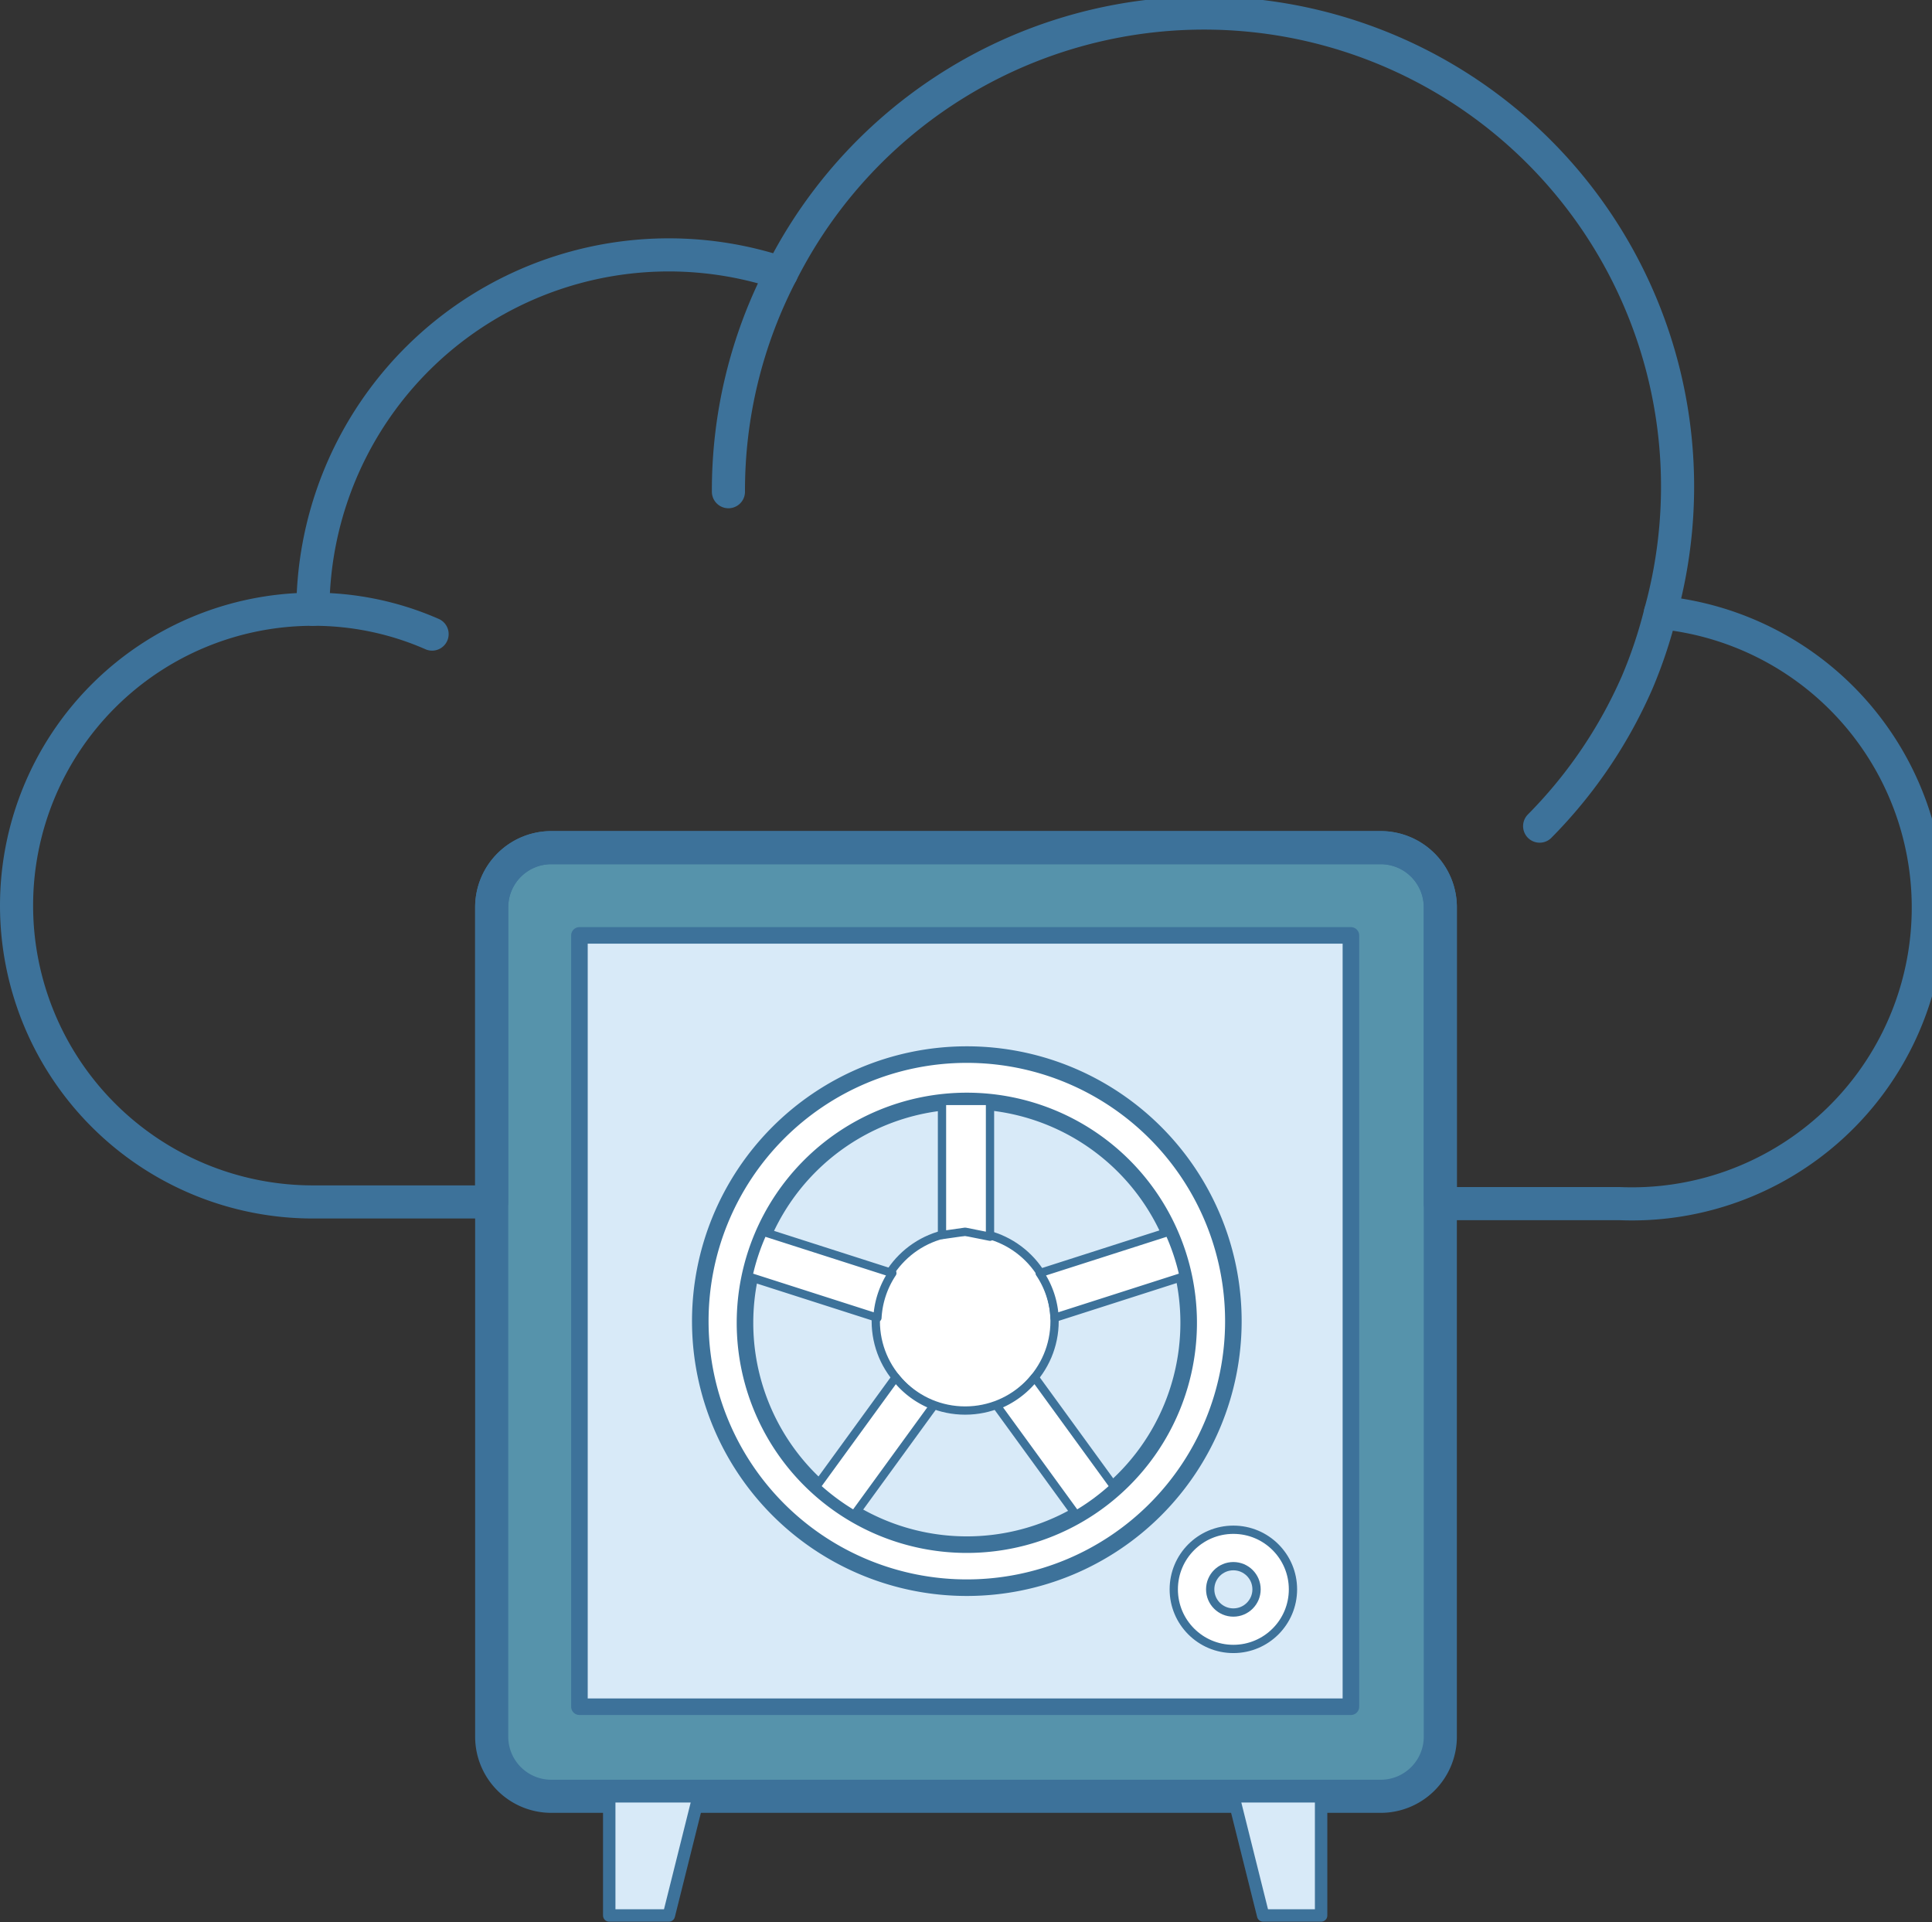 <svg xmlns="http://www.w3.org/2000/svg" viewBox="0 0 116.7 116.1">
  <rect x="0" y="0" width="116.7" height="116.1" fill="#333333" stroke="none"/>
  <defs>
    <style>
      .cls-1 {
        fill: none;
      }

      .cls-1, .cls-2, .cls-3, .cls-4, .cls-5, .cls-6, .cls-7 {
        stroke: #3d729a;
        stroke-linecap: round;
        stroke-linejoin: round;
      }

      .cls-1, .cls-2 {
        stroke-width: 2px;
      }

      .cls-2 {
        fill: #5693ab;
      }

      .cls-3, .cls-4, .cls-7 {
        fill: #d8eaf8;
      }

      .cls-4 {
        stroke-width: 0.75px;
      }

      .cls-5, .cls-6 {
        fill: #fff;
      }

      .cls-6, .cls-7 {
        stroke-width: 0.5px;
      }
    </style>
  </defs>
  <title>DDOS</title>
  <g id="Camada_2" data-name="Camada 2">
    <g id="Camada_1-2" data-name="Camada 1">
      <path class="cls-1" d="M44,29.7a28.5,28.5,0,0,1,3.2-13.2A28.5,28.5,0,0,0,44,29.7Z"/>
      <path class="cls-1" d="M18.9,36.8a17.8,17.8,0,0,1,7.2,1.5A17.8,17.8,0,0,0,18.9,36.8Z"/>
      <path class="cls-1" d="M100.3,37a28.2,28.2,0,0,1-1.4,4.2A28.6,28.6,0,0,1,93,49.9a28.6,28.6,0,0,0,5.9-8.7A28.2,28.2,0,0,0,100.3,37Z"/>
      <path class="cls-2" d="M87,104.9a3.6,3.6,0,0,1-3.6,3.6H33.3a3.6,3.6,0,0,1-3.6-3.6V54.8a3.6,3.6,0,0,1,3.6-3.6H83.4A3.6,3.6,0,0,1,87,54.8Z"/>
      <rect class="cls-3" x="35" y="56.5" width="46.6" height="46.59"/>
      <polygon class="cls-4" points="40.4 115.7 36.8 115.7 36.8 108.5 42.2 108.5 40.4 115.7"/>
      <polygon class="cls-4" points="76.3 115.7 79.8 115.7 79.8 108.5 74.5 108.5 76.3 115.7"/>
      <path class="cls-5" d="M58.3,63.7A16.1,16.1,0,1,0,74.5,79.8,16.1,16.1,0,0,0,58.3,63.7Zm0,29.6A13.4,13.4,0,1,1,71.8,79.8,13.4,13.4,0,0,1,58.3,93.3Z"/>
      <circle class="cls-6" cx="58.3" cy="79.8" r="5.4"/>
      <path class="cls-6" d="M62.5,83.2a5.4,5.4,0,0,1-2.3,1.7L65,91.5a13.2,13.2,0,0,0,2.3-1.7Z"/>
      <path class="cls-6" d="M63.7,79.6l7.8-2.5a13.1,13.1,0,0,0-.9-2.7l-7.8,2.5A5.3,5.3,0,0,1,63.7,79.6Z"/>
      <path class="cls-6" d="M54.1,83.2l-4.8,6.6a13.4,13.4,0,0,0,2.3,1.7l4.8-6.6A5.3,5.3,0,0,1,54.1,83.2Z"/>
      <path class="cls-6" d="M53,79.6a5.4,5.4,0,0,1,.9-2.7l-7.8-2.5a13.1,13.1,0,0,0-.9,2.7Z"/>
      <path class="cls-6" d="M59.8,74.7V66.5H56.9v8.1l1.4-.2Z"/>
      <path class="cls-1" d="M100.3,37A28.6,28.6,0,0,0,47.2,16.5,21.5,21.5,0,0,0,18.9,36.8a17.9,17.9,0,0,0,0,35.8H29.7V54.8a3.6,3.6,0,0,1,3.6-3.6H83.4A3.6,3.6,0,0,1,87,54.8V72.7H97.8A17.9,17.9,0,0,0,100.3,37Z"/>
      <circle class="cls-6" cx="74.5" cy="96" r="3.6"/>
      <circle class="cls-7" cx="74.5" cy="96" r="1.4"/>
    </g>
  </g>
</svg>
